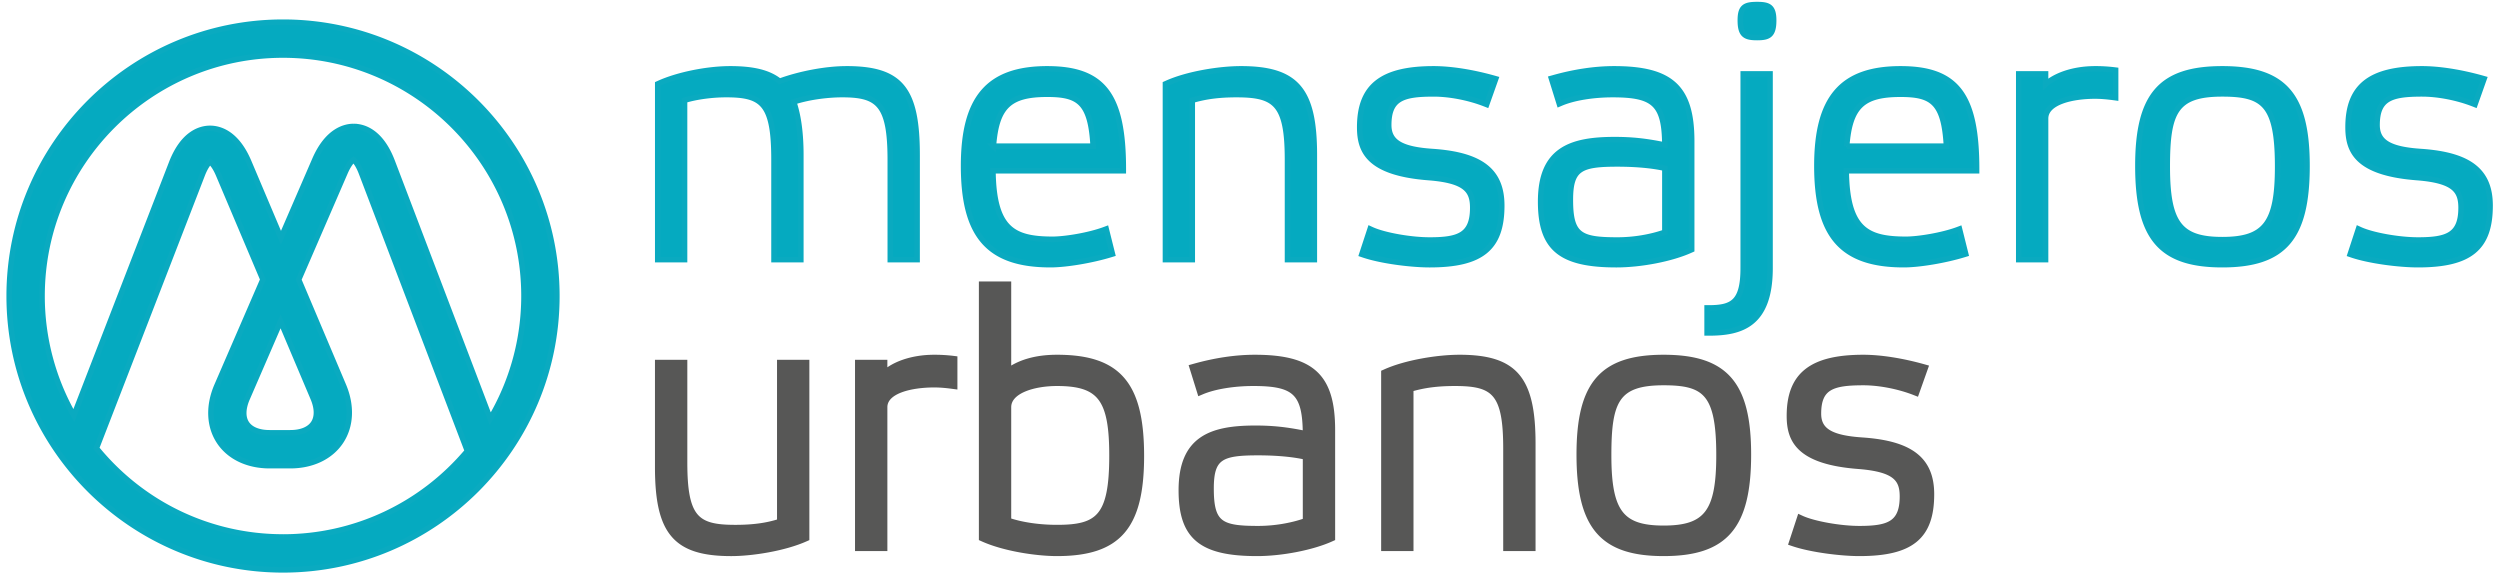 <svg width="272" height="63" viewBox="0 0 272 63" xmlns="http://www.w3.org/2000/svg"><title>logo_mu_4x</title><g stroke-width=".6" fill="none" fill-rule="evenodd"><path d="M92.095 7.491c-2.2 0-5.041.53-7.273 1.35-1.173-.933-2.838-1.35-5.378-1.35-2.522 0-5.72.653-7.776 1.589l-.107.048v19.12h2.919V10.911c1.248-.384 2.968-.62 4.532-.62 3.965 0 5.2.977 5.2 7.086v10.87h2.919v-11.38c0-2.325-.26-4.268-.775-5.78 1.78-.585 3.873-.796 5.268-.796 3.93 0 5.239 1.024 5.239 7.086v10.87h2.919v-11.38c0-7.186-1.796-9.377-7.687-9.377m15.99 8.41c.327-4.322 1.72-5.647 5.854-5.647 3.443 0 4.735.86 4.995 5.646h-10.85zm5.854-8.409c-6.379 0-9.1 3.157-9.1 10.555 0 7.636 2.738 10.751 9.454 10.751 1.696 0 4.522-.476 6.576-1.108l.165-.05-.68-2.724-.192.072c-1.687.627-4.275 1.049-5.633 1.049-4.33 0-6.418-1.122-6.495-7.454h14.182V18.4c0-8.054-2.166-10.909-8.277-10.909zm21.059 0c-2.285 0-5.797.546-8.09 1.589l-.108.048v19.12h2.919V10.912c1.443-.429 2.933-.62 4.807-.62 4.235 0 5.554.976 5.554 7.085v10.87H143v-11.38c0-7.098-1.944-9.377-8.001-9.377m20.873 8.999c-3.44-.227-4.78-1.035-4.78-2.882 0-2.903 1.507-3.393 4.886-3.393 1.755 0 3.845.406 5.59 1.087l.176.069.993-2.797-.188-.053c-2.363-.663-4.696-1.029-6.571-1.029-5.636 0-8.04 1.9-8.04 6.351 0 2.559.92 4.994 7.592 5.486 3.955.326 4.705 1.403 4.705 3.276 0 2.985-1.513 3.51-4.69 3.51-2.077 0-4.957-.514-6.289-1.122l-.185-.085-.906 2.762.171.058c1.97.67 5.213 1.07 7.21 1.07 5.644 0 7.843-1.802 7.843-6.429 0-3.759-2.248-5.517-7.517-5.879m20.104 9.625c-4.092 0-5.122-.515-5.122-4.375 0-3.417 1.092-3.903 5.122-3.903 2.006 0 3.831.167 5.161.472v6.956c-1.578.55-3.405.85-5.161.85m-.354-18.623c-2.085 0-4.322.333-6.65.99l-.18.05.862 2.768.185-.078c1.369-.582 3.471-.929 5.626-.929 4.536 0 5.636 1.033 5.671 5.487-2.065-.427-3.57-.587-5.474-.587-4.827 0-8.04 1.147-8.04 6.744 0 5.066 2.155 6.861 8.236 6.861 2.707 0 6.034-.653 8.09-1.588l.108-.048V15.374c0-5.82-2.207-7.883-8.434-7.883M191.18.498c-1.352 0-1.832.26-1.832 1.715 0 1.611.54 1.872 1.832 1.872 1.265 0 1.794-.26 1.794-1.872 0-1.477-.53-1.715-1.794-1.715m-1.518 28.667c0 3.71-1.156 4.336-3.746 4.336h-.183v2.722h.183c3.461 0 6.665-.855 6.665-7.058V8.042h-2.919v21.123zM200.923 15.9c.328-4.322 1.72-5.647 5.855-5.647 3.442 0 4.734.86 4.994 5.646h-10.849zm5.855-8.409c-6.379 0-9.1 3.157-9.1 10.555 0 7.636 2.738 10.751 9.453 10.751 1.696 0 4.523-.476 6.576-1.108l.165-.05-.68-2.724-.191.072c-1.687.627-4.275 1.049-5.634 1.049-4.329 0-6.417-1.122-6.495-7.454h14.182V18.4c0-8.054-2.166-10.909-8.276-10.909zm21.176 0c-2.515 0-4.433.8-5.396 1.687V8.042h-2.919v20.205h2.919V12.9c0-1.808 2.907-2.45 5.396-2.45.756 0 1.476.084 2.02.156l.206.028V7.63l-.16-.02a17.034 17.034 0 0 0-2.066-.12m13.83 18.585c-4.644 0-5.986-1.783-5.986-7.95 0-5.936.865-7.912 5.986-7.912 4.521 0 6.025 1.144 6.025 7.912 0 6.167-1.351 7.95-6.025 7.95m0-18.584c-6.692 0-9.18 2.861-9.18 10.555 0 7.838 2.488 10.751 9.18 10.751 6.72 0 9.219-2.913 9.219-10.75 0-7.695-2.499-10.556-9.22-10.556m21.622 8.998c-3.44-.227-4.78-1.035-4.78-2.882 0-2.903 1.506-3.393 4.885-3.393 1.756 0 3.846.406 5.591 1.087l.176.069.992-2.797-.188-.053c-2.363-.663-4.696-1.029-6.57-1.029-5.637 0-8.041 1.9-8.041 6.351 0 2.559.92 4.994 7.593 5.486 3.955.326 4.704 1.403 4.704 3.276 0 2.985-1.512 3.51-4.69 3.51-2.077 0-4.956-.514-6.288-1.122l-.186-.085-.905 2.762.17.058c1.971.67 5.214 1.07 7.21 1.07 5.645 0 7.844-1.802 7.844-6.429 0-3.759-2.248-5.517-7.517-5.879" stroke="#0AAAC0" fill="#05AAC0"/><path d="M84.84 56.745c-1.41.454-2.912.658-4.846.658-4.205 0-5.514-.978-5.514-7.086v-10.87h-2.92v11.38c0 7.098 1.944 9.377 8 9.377 2.254 0 5.756-.546 8.09-1.588l.108-.048v-19.12H84.84v17.297zm16.802-17.848c-2.515 0-4.434.8-5.397 1.687v-1.136h-2.919v20.205h2.92V44.305c0-1.808 2.906-2.45 5.396-2.45.758 0 1.477.083 2.019.156l.206.027v-3.001l-.16-.02a16.992 16.992 0 0 0-2.065-.12m8.078 5.408c0-1.791 2.737-2.607 5.28-2.607 4.699 0 5.986 1.692 5.986 7.872 0 6.7-1.495 7.832-5.986 7.832-1.935 0-3.85-.28-5.28-.771V44.305zm5.28-5.408c-2.167 0-3.94.48-5.28 1.428v-9.403h-2.918v27.645l.107.048c2.294 1.043 5.806 1.588 8.09 1.588 6.692 0 9.18-2.87 9.18-10.594 0-7.808-2.488-10.712-9.18-10.712zm21.883 18.623c-4.092 0-5.121-.514-5.121-4.375 0-3.417 1.091-3.903 5.121-3.903 2.007 0 3.831.167 5.161.472v6.956c-1.576.55-3.404.85-5.16.85m-.354-18.623c-2.086 0-4.324.333-6.65.99l-.18.05.861 2.768.186-.078c1.367-.582 3.47-.929 5.625-.929 4.537 0 5.637 1.033 5.672 5.486-2.067-.426-3.572-.586-5.475-.586-4.826 0-8.04 1.147-8.04 6.744 0 5.066 2.155 6.862 8.236 6.862 2.707 0 6.034-.654 8.091-1.589l.107-.048V46.78c0-5.82-2.207-7.883-8.433-7.883m22.237 0c-2.285 0-5.797.546-8.09 1.589l-.108.048v19.12h2.919V42.318c1.443-.429 2.932-.62 4.807-.62 4.235 0 5.554.977 5.554 7.085v10.87h2.919v-11.38c0-7.098-1.944-9.377-8.001-9.377m22.237 18.585c-4.643 0-5.986-1.783-5.986-7.95 0-5.936.865-7.912 5.986-7.912 4.521 0 6.026 1.144 6.026 7.912 0 6.167-1.352 7.95-6.026 7.95m0-18.584c-6.692 0-9.18 2.86-9.18 10.555 0 7.838 2.488 10.751 9.18 10.751 6.72 0 9.22-2.913 9.22-10.751 0-7.694-2.5-10.555-9.22-10.555m21.621 8.998c-3.44-.227-4.78-1.035-4.78-2.882 0-2.903 1.507-3.393 4.886-3.393 1.756 0 3.846.406 5.59 1.087l.176.069.993-2.797-.188-.053c-2.363-.663-4.696-1.029-6.571-1.029-5.636 0-8.04 1.9-8.04 6.351 0 2.559.92 4.994 7.592 5.486 3.955.326 4.705 1.403 4.705 3.276 0 2.985-1.513 3.51-4.69 3.51-2.078 0-4.958-.514-6.289-1.123l-.185-.085-.906 2.763.171.058c1.971.67 5.214 1.07 7.21 1.07 5.644 0 7.843-1.802 7.843-6.43 0-3.758-2.248-5.516-7.517-5.878" stroke="#575756" fill="#575756"/><path d="M38.458 13.761c-.863 0-2.81.392-4.205 3.61l-3.685 8.507-3.5-8.267c-1.342-3.17-3.213-3.644-4.21-3.644h-.05c-1.007.016-2.886.528-4.142 3.775L8.035 45.21a26.128 26.128 0 0 1-3.46-13.004c0-14.456 11.76-26.217 26.217-26.217 14.456 0 26.218 11.761 26.218 26.217a26.1 26.1 0 0 1-3.67 13.353l-10.667-28c-1.24-3.251-3.118-3.775-4.123-3.797a2.443 2.443 0 0 0-.092-.002m-11.57 29.606l3.642-8.406 3.543 8.37c.462 1.09.473 2.059.031 2.725-.441.666-1.337 1.033-2.521 1.033h-2.25c-1.181 0-2.07-.362-2.502-1.02-.433-.659-.412-1.619.057-2.702m3.904 15.057c-7.898 0-15.285-3.516-20.3-9.655L22 19.032c.362-.936.7-1.307.856-1.439.17.134.535.504.92 1.412l4.828 11.406-4.996 11.535c-.95 2.193-.865 4.41.234 6.085 1.1 1.674 3.1 2.634 5.491 2.634h2.25c2.387 0 4.392-.96 5.502-2.635 1.11-1.674 1.211-3.895.28-6.093l-4.871-11.51 5.04-11.634c.387-.893.751-1.293.923-1.423.145.115.499.477.874 1.463l11.52 30.236c-5.007 5.948-12.306 9.355-20.059 9.355m0-56.01C14.364 2.415 1 15.78 1 32.208 1 48.635 14.364 62 30.792 62s29.793-13.365 29.793-29.793c0-16.427-13.365-29.792-29.793-29.792" stroke="#0AAAC0" fill="#05AAC0"/></g></svg>